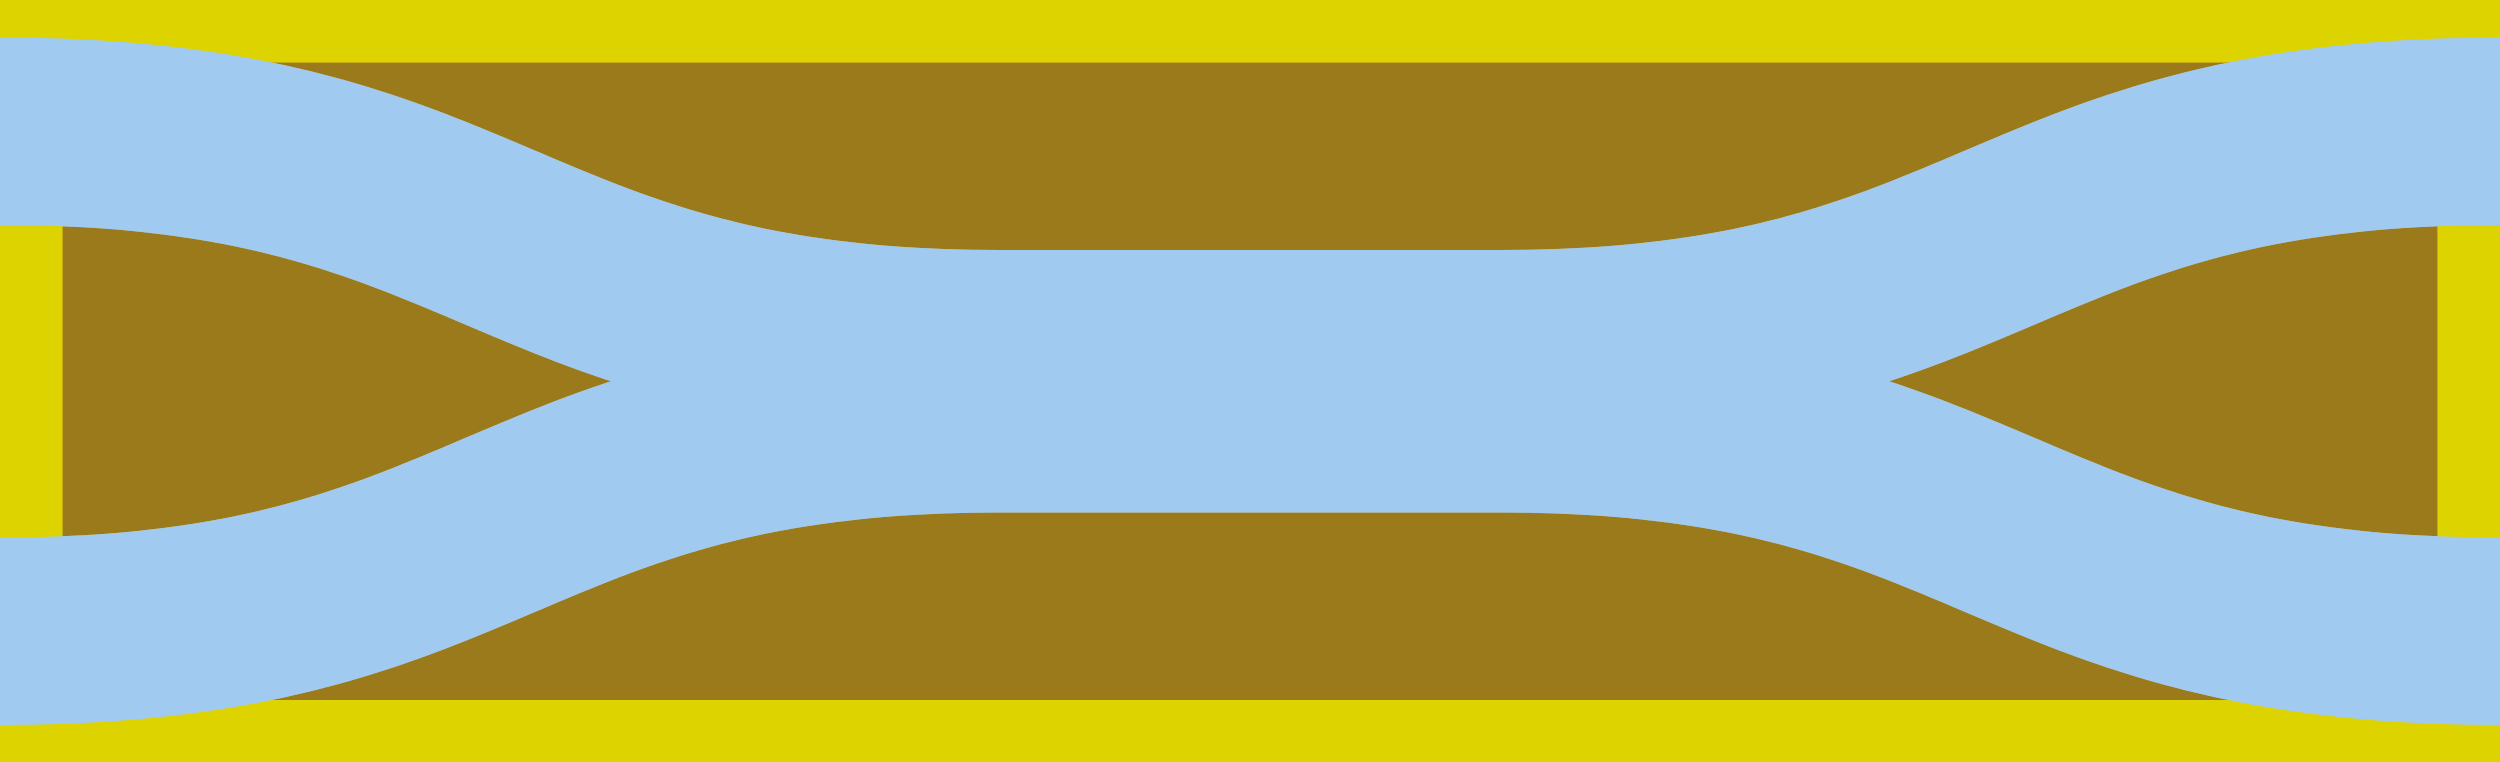 <?xml version="1.0" encoding="UTF-8"?>
<svg xmlns="http://www.w3.org/2000/svg" xmlns:xlink="http://www.w3.org/1999/xlink" width="20" height="6.1" viewBox="-8 -3.35 20 6.1">
<defs>
<style type="text/css">
.l111d0 {stroke: #B3446C; fill: #B3446C; fill-opacity: 0.5;}
.l1d0 {stroke: #A1CAF1; fill: #A1CAF1; fill-opacity: 0.5;}
.l0d0 {stroke: #F38400; fill: #F38400; fill-opacity: 0.5;}
.l112d0 {stroke: #DCD300; fill: #DCD300; fill-opacity: 0.5;}
</style>
<g id="coupler_G0p1_L4_CScoupl_f6904838">
<polygon id="0000020D8FD3FD20" class="l1d0" points="-8,-1.95 -8,-1.45 -7.881,-1.449 -7.764,-1.448 -7.65,-1.445 -7.539,-1.442 -7.429,-1.437 -7.322,-1.432 -7.217,-1.426 -7.115,-1.419 -7.014,-1.411 -6.916,-1.402 -6.819,-1.392 -6.725,-1.381 -6.632,-1.37 -6.541,-1.358 -6.452,-1.345 -6.365,-1.332 -6.28,-1.318 -6.196,-1.303 -6.114,-1.288 -6.033,-1.272 -5.954,-1.255 -5.876,-1.238 -5.799,-1.22 -5.724,-1.201 -5.65,-1.183 -5.577,-1.163 -5.505,-1.143 -5.435,-1.123 -5.365,-1.102 -5.296,-1.081 -5.162,-1.037 -5.096,-1.015 -5.03,-0.992 -4.965,-0.969 -4.901,-0.946 -4.838,-0.922 -4.774,-0.898 -4.712,-0.874 -4.649,-0.849 -4.588,-0.824 -4.464,-0.774 -4.403,-0.749 -4.342,-0.723 -4.281,-0.698 -4.098,-0.62 -4.036,-0.594 -3.975,-0.568 -3.789,-0.49 -3.663,-0.438 -3.535,-0.386 -3.47,-0.361 -3.405,-0.335 -3.339,-0.31 -3.272,-0.285 -3.204,-0.26 -3.136,-0.236 -3.067,-0.212 -2.997,-0.188 -2.853,-0.142 -2.78,-0.119 -2.706,-0.097 -2.63,-0.075 -2.554,-0.054 -2.476,-0.034 -2.397,-0.013 -2.317,0.006 -2.235,0.025 -2.152,0.044 -2.067,0.061 -1.981,0.079 -1.894,0.095 -1.804,0.111 -1.714,0.126 -1.621,0.14 -1.527,0.153 -1.431,0.166 -1.333,0.178 -1.233,0.189 -1.132,0.199 -1.028,0.209 -0.923,0.217 -0.815,0.225 -0.705,0.231 -0.593,0.237 -0.479,0.242 -0.363,0.245 -0.244,0.248 -0.123,0.249 0,0.25 4,0.25 4.123,0.249 4.244,0.248 4.363,0.245 4.479,0.242 4.593,0.237 4.705,0.231 4.815,0.225 4.923,0.217 5.028,0.209 5.132,0.199 5.233,0.189 5.333,0.178 5.431,0.166 5.527,0.153 5.621,0.14 5.714,0.126 5.804,0.111 5.894,0.095 5.981,0.079 6.067,0.061 6.152,0.044 6.235,0.025 6.317,0.006 6.397,-0.013 6.476,-0.034 6.554,-0.054 6.63,-0.075 6.706,-0.097 6.78,-0.119 6.853,-0.142 6.997,-0.188 7.067,-0.212 7.136,-0.236 7.204,-0.26 7.272,-0.285 7.339,-0.31 7.405,-0.335 7.47,-0.361 7.535,-0.386 7.663,-0.438 7.789,-0.49 7.975,-0.568 8.036,-0.594 8.098,-0.62 8.281,-0.698 8.342,-0.723 8.403,-0.749 8.464,-0.774 8.588,-0.824 8.649,-0.849 8.712,-0.874 8.774,-0.898 8.838,-0.922 8.901,-0.946 8.965,-0.969 9.03,-0.992 9.096,-1.015 9.162,-1.037 9.296,-1.081 9.365,-1.102 9.435,-1.123 9.505,-1.143 9.577,-1.163 9.65,-1.183 9.724,-1.201 9.799,-1.22 9.876,-1.238 9.954,-1.255 10.033,-1.272 10.114,-1.288 10.196,-1.303 10.28,-1.318 10.365,-1.332 10.452,-1.345 10.541,-1.358 10.632,-1.37 10.725,-1.381 10.819,-1.392 10.916,-1.402 11.014,-1.411 11.115,-1.419 11.217,-1.426 11.322,-1.432 11.429,-1.437 11.539,-1.442 11.65,-1.445 11.764,-1.448 11.881,-1.449 12,-1.45 12,-1.95 11.877,-1.949 11.756,-1.948 11.637,-1.945 11.521,-1.942 11.407,-1.937 11.295,-1.931 11.185,-1.925 11.077,-1.917 10.972,-1.909 10.868,-1.899 10.767,-1.889 10.667,-1.878 10.569,-1.866 10.473,-1.853 10.379,-1.84 10.286,-1.826 10.196,-1.811 10.106,-1.795 10.019,-1.779 9.933,-1.761 9.848,-1.744 9.765,-1.725 9.683,-1.706 9.603,-1.687 9.524,-1.666 9.446,-1.646 9.37,-1.625 9.294,-1.603 9.22,-1.581 9.147,-1.558 9.003,-1.512 8.933,-1.488 8.864,-1.464 8.796,-1.44 8.728,-1.415 8.661,-1.39 8.595,-1.365 8.53,-1.339 8.465,-1.314 8.337,-1.262 8.211,-1.21 8.025,-1.132 7.964,-1.106 7.902,-1.08 7.719,-1.002 7.658,-0.977 7.597,-0.951 7.536,-0.926 7.412,-0.876 7.351,-0.851 7.288,-0.826 7.226,-0.802 7.162,-0.778 7.099,-0.754 7.035,-0.731 6.97,-0.708 6.904,-0.685 6.838,-0.663 6.704,-0.619 6.635,-0.598 6.565,-0.577 6.495,-0.557 6.423,-0.537 6.35,-0.517 6.276,-0.499 6.201,-0.48 6.124,-0.462 6.046,-0.445 5.967,-0.428 5.886,-0.412 5.804,-0.397 5.72,-0.382 5.635,-0.368 5.548,-0.355 5.459,-0.342 5.368,-0.33 5.275,-0.319 5.181,-0.308 5.084,-0.298 4.986,-0.289 4.885,-0.281 4.783,-0.274 4.678,-0.268 4.571,-0.263 4.461,-0.258 4.35,-0.255 4.236,-0.252 4.119,-0.251 4,-0.25 0,-0.25 -0.119,-0.251 -0.236,-0.252 -0.35,-0.255 -0.461,-0.258 -0.571,-0.263 -0.678,-0.268 -0.783,-0.274 -0.885,-0.281 -0.986,-0.289 -1.084,-0.298 -1.181,-0.308 -1.275,-0.319 -1.368,-0.33 -1.459,-0.342 -1.548,-0.355 -1.635,-0.368 -1.72,-0.382 -1.804,-0.397 -1.886,-0.412 -1.967,-0.428 -2.046,-0.445 -2.124,-0.462 -2.201,-0.48 -2.276,-0.499 -2.35,-0.517 -2.423,-0.537 -2.495,-0.557 -2.565,-0.577 -2.635,-0.598 -2.704,-0.619 -2.838,-0.663 -2.904,-0.685 -2.97,-0.708 -3.035,-0.731 -3.099,-0.754 -3.162,-0.778 -3.226,-0.802 -3.288,-0.826 -3.351,-0.851 -3.412,-0.876 -3.536,-0.926 -3.597,-0.951 -3.658,-0.977 -3.719,-1.002 -3.902,-1.08 -3.964,-1.106 -4.025,-1.132 -4.211,-1.21 -4.337,-1.262 -4.465,-1.314 -4.53,-1.339 -4.595,-1.365 -4.661,-1.39 -4.728,-1.415 -4.796,-1.44 -4.864,-1.464 -4.933,-1.488 -5.003,-1.512 -5.147,-1.558 -5.22,-1.581 -5.294,-1.603 -5.37,-1.625 -5.446,-1.646 -5.524,-1.666 -5.603,-1.687 -5.683,-1.706 -5.765,-1.725 -5.848,-1.744 -5.933,-1.761 -6.019,-1.779 -6.106,-1.795 -6.196,-1.811 -6.286,-1.826 -6.379,-1.84 -6.473,-1.853 -6.569,-1.866 -6.667,-1.878 -6.767,-1.889 -6.868,-1.899 -6.972,-1.909 -7.077,-1.917 -7.185,-1.925 -7.295,-1.931 -7.407,-1.937 -7.521,-1.942 -7.637,-1.945 -7.756,-1.948 -7.877,-1.949"/>
<polygon id="0000020D8FD3F310" class="l1d0" points="0,0.35 -0.123,0.351 -0.244,0.352 -0.363,0.355 -0.479,0.358 -0.593,0.363 -0.705,0.369 -0.815,0.375 -0.923,0.383 -1.028,0.391 -1.132,0.401 -1.233,0.411 -1.333,0.422 -1.431,0.434 -1.527,0.447 -1.621,0.46 -1.714,0.474 -1.804,0.489 -1.894,0.505 -1.981,0.521 -2.067,0.539 -2.152,0.556 -2.235,0.575 -2.317,0.594 -2.397,0.613 -2.476,0.634 -2.554,0.654 -2.63,0.675 -2.706,0.697 -2.78,0.719 -2.853,0.742 -2.997,0.788 -3.067,0.812 -3.136,0.836 -3.204,0.86 -3.272,0.885 -3.339,0.91 -3.405,0.935 -3.47,0.961 -3.535,0.986 -3.663,1.038 -3.789,1.09 -3.975,1.168 -4.036,1.194 -4.098,1.22 -4.281,1.298 -4.342,1.323 -4.403,1.349 -4.464,1.374 -4.588,1.424 -4.649,1.449 -4.712,1.474 -4.774,1.498 -4.838,1.522 -4.901,1.546 -4.965,1.569 -5.03,1.592 -5.096,1.615 -5.162,1.637 -5.296,1.681 -5.365,1.702 -5.435,1.723 -5.505,1.743 -5.577,1.763 -5.65,1.783 -5.724,1.801 -5.799,1.82 -5.876,1.838 -5.954,1.855 -6.033,1.872 -6.114,1.888 -6.196,1.903 -6.28,1.918 -6.365,1.932 -6.452,1.945 -6.541,1.958 -6.632,1.97 -6.725,1.981 -6.819,1.992 -6.916,2.002 -7.014,2.011 -7.115,2.019 -7.217,2.026 -7.322,2.032 -7.429,2.037 -7.539,2.042 -7.65,2.045 -7.764,2.048 -7.881,2.049 -8,2.05 -8,2.55 -7.877,2.549 -7.756,2.548 -7.637,2.545 -7.521,2.542 -7.407,2.537 -7.295,2.531 -7.185,2.525 -7.077,2.517 -6.972,2.509 -6.868,2.499 -6.767,2.489 -6.667,2.478 -6.569,2.466 -6.473,2.453 -6.379,2.44 -6.286,2.426 -6.196,2.411 -6.106,2.395 -6.019,2.379 -5.933,2.361 -5.848,2.344 -5.765,2.325 -5.683,2.306 -5.603,2.287 -5.524,2.266 -5.446,2.246 -5.37,2.225 -5.294,2.203 -5.22,2.181 -5.147,2.158 -5.003,2.112 -4.933,2.088 -4.864,2.064 -4.796,2.04 -4.728,2.015 -4.661,1.99 -4.595,1.965 -4.53,1.939 -4.465,1.914 -4.337,1.862 -4.211,1.81 -4.025,1.732 -3.964,1.706 -3.902,1.68 -3.719,1.602 -3.658,1.577 -3.597,1.551 -3.536,1.526 -3.412,1.476 -3.351,1.451 -3.288,1.426 -3.226,1.402 -3.162,1.378 -3.099,1.354 -3.035,1.331 -2.97,1.308 -2.904,1.285 -2.838,1.263 -2.704,1.219 -2.635,1.198 -2.565,1.177 -2.495,1.157 -2.423,1.137 -2.35,1.117 -2.276,1.099 -2.201,1.08 -2.124,1.062 -2.046,1.045 -1.967,1.028 -1.886,1.012 -1.804,0.997 -1.72,0.982 -1.635,0.968 -1.548,0.955 -1.459,0.942 -1.368,0.93 -1.275,0.919 -1.181,0.908 -1.084,0.898 -0.986,0.889 -0.885,0.881 -0.783,0.874 -0.678,0.868 -0.571,0.863 -0.461,0.858 -0.35,0.855 -0.236,0.852 -0.119,0.851 0,0.85 4,0.85 4.119,0.851 4.236,0.852 4.35,0.855 4.461,0.858 4.571,0.863 4.678,0.868 4.783,0.874 4.885,0.881 4.986,0.889 5.084,0.898 5.181,0.908 5.275,0.919 5.368,0.93 5.459,0.942 5.548,0.955 5.635,0.968 5.72,0.982 5.804,0.997 5.886,1.012 5.967,1.028 6.046,1.045 6.124,1.062 6.201,1.08 6.276,1.099 6.35,1.117 6.423,1.137 6.495,1.157 6.565,1.177 6.635,1.198 6.704,1.219 6.838,1.263 6.904,1.285 6.97,1.308 7.035,1.331 7.099,1.354 7.162,1.378 7.226,1.402 7.288,1.426 7.351,1.451 7.412,1.476 7.536,1.526 7.597,1.551 7.658,1.577 7.719,1.602 7.902,1.68 7.964,1.706 8.025,1.732 8.211,1.81 8.337,1.862 8.465,1.914 8.53,1.939 8.595,1.965 8.661,1.99 8.728,2.015 8.796,2.04 8.864,2.064 8.933,2.088 9.003,2.112 9.147,2.158 9.22,2.181 9.294,2.203 9.37,2.225 9.446,2.246 9.524,2.266 9.603,2.287 9.683,2.306 9.765,2.325 9.848,2.344 9.933,2.361 10.019,2.379 10.106,2.395 10.196,2.411 10.286,2.426 10.379,2.44 10.473,2.453 10.569,2.466 10.667,2.478 10.767,2.489 10.868,2.499 10.972,2.509 11.077,2.517 11.185,2.525 11.295,2.531 11.407,2.537 11.521,2.542 11.637,2.545 11.756,2.548 11.877,2.549 12,2.55 12,2.05 11.881,2.049 11.764,2.048 11.65,2.045 11.539,2.042 11.429,2.037 11.322,2.032 11.217,2.026 11.115,2.019 11.014,2.011 10.916,2.002 10.819,1.992 10.725,1.981 10.632,1.97 10.541,1.958 10.452,1.945 10.365,1.932 10.28,1.918 10.196,1.903 10.114,1.888 10.033,1.872 9.954,1.855 9.876,1.838 9.799,1.82 9.724,1.801 9.65,1.783 9.577,1.763 9.505,1.743 9.435,1.723 9.365,1.702 9.296,1.681 9.162,1.637 9.096,1.615 9.03,1.592 8.965,1.569 8.901,1.546 8.838,1.522 8.774,1.498 8.712,1.474 8.649,1.449 8.588,1.424 8.464,1.374 8.403,1.349 8.342,1.323 8.281,1.298 8.098,1.22 8.036,1.194 7.975,1.168 7.789,1.09 7.663,1.038 7.535,0.986 7.47,0.961 7.405,0.935 7.339,0.91 7.272,0.885 7.204,0.86 7.136,0.836 7.067,0.812 6.997,0.788 6.853,0.742 6.78,0.719 6.706,0.697 6.63,0.675 6.554,0.654 6.476,0.634 6.397,0.613 6.317,0.594 6.235,0.575 6.152,0.556 6.067,0.539 5.981,0.521 5.894,0.505 5.804,0.489 5.714,0.474 5.621,0.46 5.527,0.447 5.431,0.434 5.333,0.422 5.233,0.411 5.132,0.401 5.028,0.391 4.923,0.383 4.815,0.375 4.705,0.369 4.593,0.363 4.479,0.358 4.363,0.355 4.244,0.352 4.123,0.351 4,0.35"/>
</g>
<g id="Unnamed_6">
<polygon id="0000020D8FD3E510" class="l111d0" points="-8,-2.75 -8,3.35 12,3.35 12,-2.75"/>
<polygon id="0000020D8FD3EC10" class="l112d0" points="-8,-2.75 -8,3.35 12,3.35 12,-2.75"/>
<use transform="translate(0 0)" xlink:href="#coupler_G0p1_L4_CScoupl_f6904838"/>
</g>
</defs>
<rect x="-8" y="-3.35" width="20" height="6.1" fill="#000000" stroke="none"/>
<g id="$$$CONTEXT_INFO$$$" transform="scale(1 -1)">
<polygon id="0000020D8FD3EBA0" class="l0d0" points="0,0 0,0 0,0 0,0"/>
<use transform="translate(0 0)" xlink:href="#coupler_G0p1_L4_CScoupl_f6904838"/>
<use transform="translate(0 0)" xlink:href="#Unnamed_6"/>
</g>
</svg>